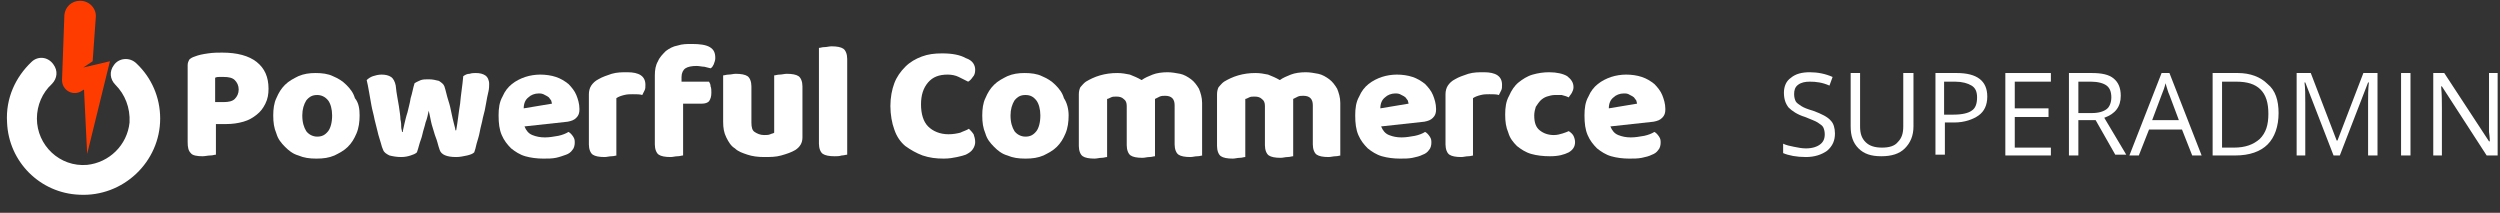 <?xml version="1.0" encoding="utf-8"?>
<!-- Generator: Adobe Illustrator 24.1.2, SVG Export Plug-In . SVG Version: 6.00 Build 0)  -->
<svg version="1.1" id="Layer_1" xmlns="http://www.w3.org/2000/svg" xmlns:xlink="http://www.w3.org/1999/xlink" x="0px" y="0px"
	 viewBox="0 0 318.4 27.1" style="enable-background:new 0 0 318.4 27.1;" xml:space="preserve">
<rect x="0" y="0" width="318.4" height="27.1" fill="#333333" stroke="none"/>
<style type="text/css">
	.st0{fill:#FFFFFF;}
	.st1{fill:#FF3C00;}
</style>
<g>
	<g>
		<path class="st0" d="M27.5,15.8v3.9c-0.2,0-0.4,0.1-0.7,0.1c-0.3,0-0.7,0.1-1,0.1c-0.7,0-1.3-0.1-1.5-0.4
			c-0.3-0.3-0.4-0.7-0.4-1.4V8.3c0-0.3,0.1-0.5,0.2-0.7c0.2-0.2,0.4-0.3,0.7-0.4c0.5-0.2,1-0.3,1.7-0.4c0.7-0.1,1.2-0.1,1.8-0.1
			c1.9,0,3.4,0.4,4.4,1.2c1,0.8,1.5,1.9,1.5,3.4c0,0.7-0.1,1.3-0.4,1.9c-0.3,0.6-0.6,1-1.1,1.4c-0.5,0.4-1,0.7-1.7,0.9
			c-0.7,0.2-1.4,0.3-2.2,0.3H27.5z M28.5,13c0.6,0,1.1-0.1,1.4-0.4c0.3-0.3,0.5-0.7,0.5-1.2c0-0.5-0.2-0.9-0.5-1.2
			c-0.3-0.3-0.8-0.4-1.4-0.4c-0.2,0-0.4,0-0.6,0c-0.1,0-0.3,0-0.5,0.1V13H28.5z"/>
		<path class="st0" d="M45.8,14.7c0,0.8-0.1,1.6-0.4,2.3c-0.3,0.7-0.6,1.2-1.1,1.7c-0.5,0.5-1.1,0.8-1.7,1.1
			c-0.7,0.3-1.4,0.4-2.3,0.4s-1.6-0.1-2.3-0.4c-0.7-0.2-1.2-0.6-1.7-1.1c-0.5-0.5-0.9-1-1.1-1.7c-0.3-0.7-0.4-1.4-0.4-2.3
			c0-0.8,0.1-1.6,0.4-2.2c0.3-0.7,0.6-1.2,1.1-1.7c0.5-0.5,1.1-0.8,1.7-1.1c0.7-0.3,1.4-0.4,2.2-0.4c0.8,0,1.6,0.1,2.2,0.4
			c0.7,0.3,1.2,0.6,1.7,1.1c0.5,0.5,0.9,1,1.1,1.7C45.7,13.1,45.8,13.9,45.8,14.7z M40.4,12.1c-0.6,0-1,0.2-1.4,0.7
			c-0.3,0.5-0.5,1.1-0.5,1.9c0,0.9,0.2,1.5,0.5,2c0.3,0.4,0.8,0.7,1.4,0.7c0.6,0,1-0.2,1.4-0.7c0.3-0.4,0.5-1.1,0.5-2
			c0-0.8-0.2-1.5-0.5-1.9C41.4,12.3,40.9,12.1,40.4,12.1z"/>
		<path class="st0" d="M54.6,14.1c-0.1,0.5-0.2,1-0.4,1.5c-0.1,0.5-0.3,1-0.4,1.5c-0.1,0.5-0.3,0.9-0.4,1.3c-0.1,0.4-0.2,0.7-0.3,1
			c-0.2,0.2-0.5,0.3-0.8,0.4C52,19.9,51.6,20,51.1,20c-0.6,0-1.1-0.1-1.5-0.2c-0.4-0.2-0.7-0.4-0.8-0.7c-0.1-0.2-0.2-0.5-0.3-0.9
			c-0.1-0.4-0.3-0.9-0.4-1.4c-0.1-0.5-0.3-1.1-0.4-1.6c-0.1-0.6-0.3-1.2-0.4-1.8c-0.1-0.6-0.2-1.2-0.3-1.7c-0.1-0.6-0.2-1.1-0.3-1.5
			c0.2-0.2,0.5-0.4,0.8-0.5c0.3-0.1,0.7-0.2,1.1-0.2c0.5,0,0.9,0.1,1.2,0.3c0.3,0.2,0.5,0.6,0.6,1.1c0.1,1.1,0.3,1.9,0.4,2.6
			c0.1,0.7,0.2,1.3,0.2,1.7c0.1,0.4,0.1,0.8,0.1,1c0,0.2,0.1,0.4,0.1,0.6h0.1c0-0.2,0.1-0.5,0.2-1c0.1-0.4,0.2-0.9,0.4-1.5
			c0.1-0.5,0.3-1.1,0.4-1.8c0.2-0.6,0.3-1.3,0.5-1.9c0.3-0.2,0.6-0.3,0.8-0.4c0.3-0.1,0.6-0.1,1-0.1c0.5,0,0.9,0.1,1.3,0.2
			c0.3,0.2,0.6,0.4,0.7,0.7c0.2,0.6,0.3,1.2,0.5,1.8c0.2,0.6,0.3,1.1,0.4,1.6c0.1,0.5,0.2,0.9,0.3,1.3c0.1,0.4,0.2,0.7,0.2,0.9h0.1
			c0.2-1.1,0.3-2.2,0.5-3.4c0.1-1.2,0.3-2.3,0.4-3.5c0.3-0.2,0.5-0.3,0.8-0.3c0.3-0.1,0.6-0.1,0.8-0.1c0.5,0,0.9,0.1,1.2,0.3
			c0.3,0.2,0.5,0.6,0.5,1.1c0,0.2,0,0.6-0.1,1c-0.1,0.4-0.2,0.9-0.3,1.5c-0.1,0.6-0.2,1.1-0.4,1.8c-0.1,0.6-0.3,1.2-0.4,1.8
			c-0.1,0.6-0.3,1.1-0.4,1.5c-0.1,0.5-0.2,0.8-0.3,1.1c-0.2,0.2-0.5,0.3-0.9,0.4C59,19.9,58.6,20,58.1,20c-1.2,0-1.9-0.3-2.1-0.9
			c-0.1-0.3-0.2-0.6-0.3-1c-0.1-0.4-0.3-0.8-0.4-1.2c-0.1-0.4-0.3-0.9-0.4-1.4C54.8,15,54.7,14.5,54.6,14.1z"/>
		<path class="st0" d="M66.8,16.1c0.2,0.5,0.5,0.9,1,1.1c0.5,0.2,1,0.3,1.6,0.3c0.6,0,1.1-0.1,1.7-0.2c0.5-0.1,1-0.3,1.3-0.5
			c0.2,0.1,0.4,0.3,0.6,0.6c0.2,0.3,0.2,0.5,0.2,0.8c0,0.3-0.1,0.7-0.3,0.9c-0.2,0.3-0.5,0.5-0.8,0.6s-0.8,0.3-1.3,0.4
			c-0.5,0.1-1,0.1-1.6,0.1c-0.8,0-1.6-0.1-2.3-0.3c-0.7-0.2-1.3-0.6-1.8-1c-0.5-0.5-0.9-1-1.2-1.7c-0.3-0.7-0.4-1.5-0.4-2.5
			c0-0.9,0.1-1.7,0.5-2.4c0.3-0.7,0.7-1.2,1.2-1.6c0.5-0.4,1.1-0.7,1.7-0.9c0.6-0.2,1.3-0.3,1.9-0.3c0.7,0,1.4,0.1,2,0.3
			c0.6,0.2,1.1,0.5,1.6,0.9c0.4,0.4,0.8,0.9,1,1.4c0.2,0.5,0.4,1.1,0.4,1.8c0,0.5-0.1,0.8-0.4,1.1c-0.3,0.3-0.6,0.4-1.1,0.5
			L66.8,16.1z M68.6,11.9c-0.5,0-1,0.2-1.3,0.5c-0.4,0.3-0.6,0.8-0.6,1.4l3.6-0.6c0-0.1-0.1-0.3-0.1-0.4c-0.1-0.1-0.2-0.3-0.3-0.4
			c-0.1-0.1-0.3-0.2-0.5-0.3C69.1,11.9,68.8,11.9,68.6,11.9z"/>
		<path class="st0" d="M78.6,19.8c-0.2,0-0.4,0.1-0.7,0.1c-0.3,0-0.6,0.1-0.9,0.1c-0.7,0-1.2-0.1-1.5-0.3c-0.3-0.2-0.5-0.7-0.5-1.3
			V12c0-0.4,0.1-0.8,0.3-1.1c0.2-0.3,0.5-0.6,0.9-0.8c0.5-0.3,1.1-0.5,1.7-0.7c0.7-0.2,1.3-0.2,2-0.2c1.5,0,2.3,0.5,2.3,1.6
			c0,0.3,0,0.5-0.1,0.7c-0.1,0.2-0.2,0.4-0.3,0.6c-0.3-0.1-0.7-0.1-1.2-0.1c-0.4,0-0.7,0-1.1,0.1c-0.4,0.1-0.7,0.2-1,0.4V19.8z"/>
		<path class="st0" d="M86.9,10.4h3.4c0.1,0.2,0.2,0.3,0.2,0.6c0.1,0.2,0.1,0.5,0.1,0.8c0,0.5-0.1,0.8-0.3,1.1
			c-0.2,0.2-0.5,0.3-0.9,0.3h-2.4v6.6c-0.2,0-0.4,0.1-0.7,0.1c-0.3,0-0.6,0.1-0.9,0.1c-0.7,0-1.2-0.1-1.5-0.3
			c-0.3-0.2-0.5-0.7-0.5-1.3V9.6c0-0.7,0.1-1.3,0.4-1.8c0.2-0.5,0.6-0.9,1-1.3c0.4-0.3,0.9-0.6,1.5-0.7c0.6-0.2,1.2-0.2,1.8-0.2
			c1,0,1.8,0.1,2.3,0.4c0.5,0.3,0.7,0.7,0.7,1.4c0,0.3-0.1,0.5-0.2,0.8c-0.1,0.2-0.2,0.4-0.4,0.5c-0.3-0.1-0.5-0.1-0.8-0.2
			c-0.3,0-0.6-0.1-1-0.1c-0.6,0-1.1,0.1-1.4,0.3c-0.3,0.2-0.5,0.6-0.5,1.1V10.4z"/>
		<path class="st0" d="M92.1,9.6c0.2,0,0.4-0.1,0.7-0.1c0.3,0,0.6-0.1,0.9-0.1c0.7,0,1.2,0.1,1.5,0.3c0.3,0.2,0.5,0.7,0.5,1.3v4.6
			c0,0.6,0.1,1,0.4,1.2c0.3,0.2,0.7,0.4,1.2,0.4c0.3,0,0.6,0,0.8-0.1c0.2-0.1,0.4-0.1,0.5-0.2V9.6c0.2,0,0.4-0.1,0.7-0.1
			c0.3,0,0.6-0.1,0.9-0.1c0.7,0,1.2,0.1,1.5,0.3c0.3,0.2,0.5,0.7,0.5,1.3v6.5c0,0.7-0.3,1.2-0.9,1.6c-0.5,0.3-1.1,0.5-1.8,0.7
			c-0.7,0.2-1.4,0.2-2.2,0.2c-0.8,0-1.5-0.1-2.1-0.3c-0.6-0.2-1.2-0.4-1.6-0.8c-0.5-0.3-0.8-0.8-1.1-1.4c-0.3-0.6-0.4-1.2-0.4-2V9.6
			z"/>
		<path class="st0" d="M106.3,19.9c-0.7,0-1.2-0.1-1.5-0.3s-0.5-0.7-0.5-1.3V6.1c0.2,0,0.4-0.1,0.7-0.1c0.3,0,0.6-0.1,0.9-0.1
			c0.7,0,1.2,0.1,1.5,0.3c0.3,0.2,0.5,0.7,0.5,1.3v12.2c-0.2,0-0.4,0.1-0.7,0.1C106.9,19.9,106.6,19.9,106.3,19.9z"/>
		<path class="st0" d="M124.2,8.9c0,0.4-0.1,0.7-0.3,0.9c-0.2,0.3-0.4,0.5-0.6,0.6c-0.4-0.2-0.8-0.4-1.2-0.6
			c-0.4-0.2-0.9-0.3-1.4-0.3c-1.1,0-1.9,0.3-2.5,1c-0.6,0.7-0.9,1.6-0.9,2.8c0,1.2,0.3,2.2,0.9,2.8c0.6,0.6,1.5,1,2.6,1
			c0.6,0,1.1-0.1,1.5-0.2c0.4-0.2,0.8-0.3,1.1-0.5c0.2,0.2,0.4,0.4,0.6,0.7c0.1,0.3,0.2,0.6,0.2,1c0,0.3-0.1,0.6-0.3,0.9
			c-0.2,0.3-0.5,0.5-0.9,0.7c-0.3,0.1-0.6,0.2-1.1,0.3c-0.5,0.1-1,0.2-1.7,0.2c-1,0-1.8-0.1-2.7-0.4c-0.8-0.3-1.5-0.7-2.2-1.2
			c-0.6-0.5-1.1-1.2-1.4-2.1c-0.3-0.8-0.5-1.9-0.5-3c0-1.1,0.2-2.1,0.5-2.9c0.3-0.8,0.8-1.5,1.4-2.1c0.6-0.6,1.3-1,2.1-1.3
			c0.8-0.3,1.6-0.4,2.6-0.4c1.3,0,2.3,0.2,3,0.6C123.9,7.7,124.2,8.3,124.2,8.9z"/>
		<path class="st0" d="M136.1,14.7c0,0.8-0.1,1.6-0.4,2.3c-0.3,0.7-0.6,1.2-1.1,1.7c-0.5,0.5-1.1,0.8-1.7,1.1
			c-0.7,0.3-1.4,0.4-2.3,0.4s-1.6-0.1-2.3-0.4c-0.7-0.2-1.2-0.6-1.7-1.1c-0.5-0.5-0.9-1-1.1-1.7c-0.3-0.7-0.4-1.4-0.4-2.3
			c0-0.8,0.1-1.6,0.4-2.2c0.3-0.7,0.6-1.2,1.1-1.7c0.5-0.5,1.1-0.8,1.7-1.1c0.7-0.3,1.4-0.4,2.2-0.4c0.8,0,1.6,0.1,2.2,0.4
			c0.7,0.3,1.2,0.6,1.7,1.1c0.5,0.5,0.9,1,1.1,1.7C135.9,13.1,136.1,13.9,136.1,14.7z M130.6,12.1c-0.6,0-1,0.2-1.4,0.7
			c-0.3,0.5-0.5,1.1-0.5,1.9c0,0.9,0.2,1.5,0.5,2c0.3,0.4,0.8,0.7,1.4,0.7s1-0.2,1.4-0.7c0.3-0.4,0.5-1.1,0.5-2
			c0-0.8-0.2-1.5-0.5-1.9C131.6,12.3,131.2,12.1,130.6,12.1z"/>
		<path class="st0" d="M153.2,19.8c-0.2,0-0.4,0.1-0.7,0.1c-0.3,0-0.6,0.1-0.9,0.1c-0.7,0-1.2-0.1-1.5-0.3s-0.5-0.7-0.5-1.3v-5
			c0-0.4-0.1-0.7-0.3-0.9c-0.2-0.2-0.5-0.3-0.9-0.3c-0.2,0-0.5,0-0.7,0.1c-0.2,0.1-0.4,0.2-0.6,0.3c0,0.1,0,0.1,0,0.2
			c0,0,0,0.1,0,0.1v7c-0.2,0-0.4,0.1-0.7,0.1c-0.3,0-0.6,0.1-0.9,0.1c-0.7,0-1.2-0.1-1.5-0.3c-0.3-0.2-0.5-0.7-0.5-1.3v-5
			c0-0.4-0.1-0.7-0.4-0.9c-0.2-0.2-0.5-0.3-0.9-0.3c-0.3,0-0.5,0-0.7,0.1c-0.2,0.1-0.4,0.2-0.5,0.2v7.4c-0.2,0-0.4,0.1-0.7,0.1
			c-0.3,0-0.6,0.1-0.9,0.1c-0.7,0-1.2-0.1-1.5-0.3c-0.3-0.2-0.5-0.7-0.5-1.3V12c0-0.4,0.1-0.7,0.2-0.9c0.2-0.2,0.4-0.5,0.7-0.7
			c0.5-0.3,1.1-0.6,1.8-0.8c0.7-0.2,1.4-0.3,2.2-0.3c0.6,0,1.1,0.1,1.6,0.2c0.5,0.2,1,0.4,1.5,0.7c0.4-0.3,0.9-0.5,1.4-0.7
			c0.5-0.2,1.2-0.3,1.9-0.3c0.5,0,1.1,0.1,1.6,0.2c0.5,0.1,1,0.4,1.4,0.7c0.4,0.3,0.7,0.7,1,1.2c0.2,0.5,0.4,1.1,0.4,1.8V19.8z"/>
		<path class="st0" d="M170.8,19.8c-0.2,0-0.4,0.1-0.7,0.1c-0.3,0-0.6,0.1-0.9,0.1c-0.7,0-1.2-0.1-1.5-0.3s-0.5-0.7-0.5-1.3v-5
			c0-0.4-0.1-0.7-0.3-0.9c-0.2-0.2-0.5-0.3-0.9-0.3c-0.2,0-0.5,0-0.7,0.1c-0.2,0.1-0.4,0.2-0.6,0.3c0,0.1,0,0.1,0,0.2
			c0,0,0,0.1,0,0.1v7c-0.2,0-0.4,0.1-0.7,0.1c-0.3,0-0.6,0.1-0.9,0.1c-0.7,0-1.2-0.1-1.5-0.3c-0.3-0.2-0.5-0.7-0.5-1.3v-5
			c0-0.4-0.1-0.7-0.4-0.9c-0.2-0.2-0.5-0.3-0.9-0.3c-0.3,0-0.5,0-0.7,0.1c-0.2,0.1-0.4,0.2-0.5,0.2v7.4c-0.2,0-0.4,0.1-0.7,0.1
			c-0.3,0-0.6,0.1-0.9,0.1c-0.7,0-1.2-0.1-1.5-0.3c-0.3-0.2-0.5-0.7-0.5-1.3V12c0-0.4,0.1-0.7,0.2-0.9c0.2-0.2,0.4-0.5,0.7-0.7
			c0.5-0.3,1.1-0.6,1.8-0.8c0.7-0.2,1.4-0.3,2.2-0.3c0.6,0,1.1,0.1,1.6,0.2c0.5,0.2,1,0.4,1.5,0.7c0.4-0.3,0.9-0.5,1.4-0.7
			c0.5-0.2,1.2-0.3,1.9-0.3c0.5,0,1.1,0.1,1.6,0.2c0.5,0.1,1,0.4,1.4,0.7c0.4,0.3,0.7,0.7,1,1.2c0.2,0.5,0.4,1.1,0.4,1.8V19.8z"/>
		<path class="st0" d="M175.9,16.1c0.2,0.5,0.5,0.9,1,1.1c0.5,0.2,1,0.3,1.6,0.3c0.6,0,1.1-0.1,1.7-0.2c0.5-0.1,1-0.3,1.3-0.5
			c0.2,0.1,0.4,0.3,0.6,0.6c0.2,0.3,0.2,0.5,0.2,0.8c0,0.3-0.1,0.7-0.3,0.9c-0.2,0.3-0.5,0.5-0.8,0.6c-0.4,0.2-0.8,0.3-1.3,0.4
			c-0.5,0.1-1,0.1-1.6,0.1c-0.8,0-1.6-0.1-2.3-0.3c-0.7-0.2-1.3-0.6-1.8-1c-0.5-0.5-0.9-1-1.2-1.7c-0.3-0.7-0.4-1.5-0.4-2.5
			c0-0.9,0.1-1.7,0.5-2.4c0.3-0.7,0.7-1.2,1.2-1.6c0.5-0.4,1.1-0.7,1.7-0.9c0.6-0.2,1.3-0.3,1.9-0.3c0.7,0,1.4,0.1,2,0.3
			c0.6,0.2,1.1,0.5,1.6,0.9c0.4,0.4,0.8,0.9,1,1.4c0.2,0.5,0.4,1.1,0.4,1.8c0,0.5-0.1,0.8-0.4,1.1c-0.3,0.3-0.6,0.4-1.1,0.5
			L175.9,16.1z M177.7,11.9c-0.5,0-1,0.2-1.3,0.5c-0.4,0.3-0.6,0.8-0.6,1.4l3.6-0.6c0-0.1-0.1-0.3-0.1-0.4c-0.1-0.1-0.2-0.3-0.3-0.4
			c-0.1-0.1-0.3-0.2-0.5-0.3C178.2,11.9,177.9,11.9,177.7,11.9z"/>
		<path class="st0" d="M187.7,19.8c-0.2,0-0.4,0.1-0.7,0.1c-0.3,0-0.6,0.1-0.9,0.1c-0.7,0-1.2-0.1-1.5-0.3c-0.3-0.2-0.5-0.7-0.5-1.3
			V12c0-0.4,0.1-0.8,0.3-1.1c0.2-0.3,0.5-0.6,0.9-0.8c0.5-0.3,1.1-0.5,1.7-0.7c0.7-0.2,1.3-0.2,2-0.2c1.5,0,2.3,0.5,2.3,1.6
			c0,0.3,0,0.5-0.1,0.7c-0.1,0.2-0.2,0.4-0.3,0.6c-0.3-0.1-0.7-0.1-1.2-0.1c-0.4,0-0.7,0-1.1,0.1c-0.4,0.1-0.7,0.2-1,0.4V19.8z"/>
		<path class="st0" d="M198,12.1c-0.3,0-0.7,0.1-1,0.2c-0.3,0.1-0.6,0.3-0.8,0.5c-0.2,0.2-0.4,0.5-0.6,0.8c-0.1,0.3-0.2,0.7-0.2,1.1
			c0,0.9,0.2,1.5,0.7,1.9c0.5,0.4,1.1,0.6,1.8,0.6c0.4,0,0.8-0.1,1.1-0.2c0.3-0.1,0.6-0.2,0.8-0.3c0.3,0.2,0.5,0.4,0.6,0.6
			c0.1,0.2,0.2,0.5,0.2,0.8c0,0.6-0.3,1-0.8,1.3c-0.6,0.3-1.3,0.5-2.4,0.5c-0.9,0-1.7-0.1-2.4-0.3c-0.7-0.2-1.3-0.6-1.8-1
			c-0.5-0.5-0.9-1-1.1-1.7c-0.3-0.7-0.4-1.4-0.4-2.3c0-0.9,0.1-1.7,0.5-2.4c0.3-0.7,0.7-1.3,1.2-1.7c0.5-0.4,1.1-0.8,1.8-1
			c0.7-0.2,1.4-0.3,2.1-0.3c1,0,1.8,0.2,2.3,0.5c0.5,0.4,0.8,0.8,0.8,1.4c0,0.3-0.1,0.5-0.2,0.7c-0.1,0.2-0.3,0.4-0.4,0.6
			c-0.2-0.1-0.5-0.2-0.9-0.3C198.7,12.1,198.4,12.1,198,12.1z"/>
		<path class="st0" d="M205.1,16.1c0.2,0.5,0.5,0.9,1,1.1c0.5,0.2,1,0.3,1.6,0.3c0.6,0,1.1-0.1,1.7-0.2c0.5-0.1,1-0.3,1.3-0.5
			c0.2,0.1,0.4,0.3,0.6,0.6c0.2,0.3,0.2,0.5,0.2,0.8c0,0.3-0.1,0.7-0.3,0.9c-0.2,0.3-0.5,0.5-0.8,0.6c-0.4,0.2-0.8,0.3-1.3,0.4
			c-0.5,0.1-1,0.1-1.6,0.1c-0.8,0-1.6-0.1-2.3-0.3c-0.7-0.2-1.3-0.6-1.8-1c-0.5-0.5-0.9-1-1.2-1.7c-0.3-0.7-0.4-1.5-0.4-2.5
			c0-0.9,0.1-1.7,0.5-2.4c0.3-0.7,0.7-1.2,1.2-1.6c0.5-0.4,1.1-0.7,1.7-0.9c0.6-0.2,1.3-0.3,1.9-0.3c0.7,0,1.4,0.1,2,0.3
			c0.6,0.2,1.1,0.5,1.6,0.9c0.4,0.4,0.8,0.9,1,1.4c0.2,0.5,0.4,1.1,0.4,1.8c0,0.5-0.1,0.8-0.4,1.1c-0.3,0.3-0.6,0.4-1.1,0.5
			L205.1,16.1z M206.8,11.9c-0.5,0-1,0.2-1.3,0.5c-0.4,0.3-0.6,0.8-0.6,1.4l3.6-0.6c0-0.1-0.1-0.3-0.1-0.4c-0.1-0.1-0.2-0.3-0.3-0.4
			c-0.1-0.1-0.3-0.2-0.5-0.3C207.3,11.9,207.1,11.9,206.8,11.9z"/>
	</g>
	<path class="st0" d="M14.5,8.3L14.5,8.3c-0.6,0.8-0.5,1.8,0.2,2.5c1.2,1.2,1.9,2.9,1.8,4.8c-0.3,2.9-2.6,5.1-5.4,5.4
		c-3.5,0.3-6.4-2.5-6.4-5.9c0-1.7,0.7-3.3,1.9-4.4C7.3,10,7.4,9,6.8,8.2l0,0C6.1,7.2,4.8,7.1,4,7.9c-2,1.9-3.3,4.6-3.1,7.7
		c0.2,5,4.2,9,9.2,9.2c5.6,0.3,10.3-4.2,10.3-9.7c0-2.7-1.1-5.2-3-7C16.5,7.2,15.1,7.4,14.5,8.3z"/>
	<path class="st1" d="M11.1,19.6l-0.4-8.2l-0.5,0.3c-1.1,0.5-2.3-0.3-2.3-1.5l0.3-8.3c0.1-1,0.9-1.8,2-1.8l0,0c1.2,0,2.1,1,2,2.1
		l-0.4,5.6l-1.2,0.8L14,7.8L11.1,19.6z"/>
</g>
<g>
	<path class="st0" d="M233.7,17c0,0.9-0.3,1.6-1,2.2c-0.7,0.5-1.6,0.8-2.7,0.8c-1.2,0-2.2-0.2-2.9-0.5v-1.2c0.4,0.2,0.9,0.3,1.4,0.4
		c0.5,0.1,1,0.2,1.5,0.2c0.8,0,1.4-0.2,1.8-0.5c0.4-0.3,0.6-0.7,0.6-1.3c0-0.4-0.1-0.7-0.2-0.9c-0.1-0.2-0.4-0.4-0.7-0.6
		c-0.3-0.2-0.9-0.4-1.6-0.7c-1-0.3-1.7-0.8-2.1-1.2c-0.4-0.5-0.6-1.1-0.6-1.9c0-0.8,0.3-1.5,0.9-1.9c0.6-0.5,1.4-0.7,2.4-0.7
		c1,0,2,0.2,2.9,0.6l-0.4,1.1c-0.9-0.4-1.7-0.5-2.5-0.5c-0.6,0-1.1,0.1-1.5,0.4c-0.4,0.3-0.5,0.7-0.5,1.2c0,0.4,0.1,0.7,0.2,0.9
		c0.1,0.2,0.4,0.4,0.7,0.6c0.3,0.2,0.8,0.4,1.5,0.6c1.1,0.4,1.9,0.8,2.3,1.3C233.5,15.7,233.7,16.3,233.7,17z"/>
	<path class="st0" d="M243.7,9.3v6.8c0,1.2-0.4,2.1-1.1,2.8s-1.7,1-3,1c-1.3,0-2.2-0.3-2.9-1s-1-1.6-1-2.8V9.3h1.2v6.8
		c0,0.9,0.2,1.5,0.7,2c0.5,0.5,1.2,0.7,2.1,0.7c0.9,0,1.6-0.2,2-0.7c0.5-0.5,0.7-1.1,0.7-2V9.3H243.7z"/>
	<path class="st0" d="M253.1,12.3c0,1.1-0.4,1.9-1.1,2.4s-1.8,0.9-3.1,0.9h-1.2v4.1h-1.2V9.3h2.7C251.8,9.3,253.1,10.3,253.1,12.3z
		 M247.7,14.6h1.1c1.1,0,1.9-0.2,2.3-0.5c0.5-0.3,0.7-0.9,0.7-1.7c0-0.7-0.2-1.2-0.7-1.5s-1.2-0.5-2.1-0.5h-1.4V14.6z"/>
	<path class="st0" d="M261.2,19.8h-5.8V9.3h5.8v1.1h-4.6v3.4h4.3v1.1h-4.3v3.9h4.6V19.8z"/>
	<path class="st0" d="M264.7,15.4v4.4h-1.2V9.3h2.9c1.3,0,2.2,0.2,2.8,0.7c0.6,0.5,0.9,1.2,0.9,2.2c0,1.4-0.7,2.3-2.1,2.8l2.8,4.7
		h-1.4l-2.5-4.4H264.7z M264.7,14.4h1.7c0.9,0,1.5-0.2,1.9-0.5c0.4-0.3,0.6-0.9,0.6-1.5c0-0.7-0.2-1.2-0.6-1.5
		c-0.4-0.3-1.1-0.5-2-0.5h-1.6V14.4z"/>
	<path class="st0" d="M279.2,19.8l-1.3-3.3h-4.2l-1.3,3.3h-1.2l4.1-10.5h1l4.1,10.5H279.2z M277.5,15.3l-1.2-3.2
		c-0.2-0.4-0.3-0.9-0.5-1.5c-0.1,0.5-0.3,1-0.5,1.5l-1.2,3.2H277.5z"/>
	<path class="st0" d="M290.2,14.4c0,1.7-0.5,3.1-1.4,4c-0.9,0.9-2.3,1.4-4.1,1.4h-2.9V9.3h3.2c1.6,0,2.9,0.5,3.8,1.4
		C289.8,11.5,290.2,12.8,290.2,14.4z M288.9,14.5c0-1.4-0.3-2.4-1-3.1s-1.7-1-3.1-1h-1.8v8.4h1.5c1.5,0,2.5-0.4,3.3-1.1
		C288.6,16.9,288.9,15.9,288.9,14.5z"/>
	<path class="st0" d="M297.2,19.8l-3.6-9.3h-0.1c0.1,0.7,0.1,1.6,0.1,2.6v6.7h-1.1V9.3h1.8l3.3,8.6h0.1l3.3-8.6h1.8v10.5h-1.2V13
		c0-0.8,0-1.6,0.1-2.5h-0.1l-3.6,9.3H297.2z"/>
	<path class="st0" d="M305.8,19.8V9.3h1.2v10.5H305.8z"/>
	<path class="st0" d="M318.1,19.8h-1.4L311,11h-0.1c0.1,1,0.1,2,0.1,2.8v6h-1.1V9.3h1.4L317,18h0.1c0-0.1,0-0.5-0.1-1.2
		c0-0.7,0-1.2,0-1.5v-6h1.1V19.8z"/>
</g>
</svg>
